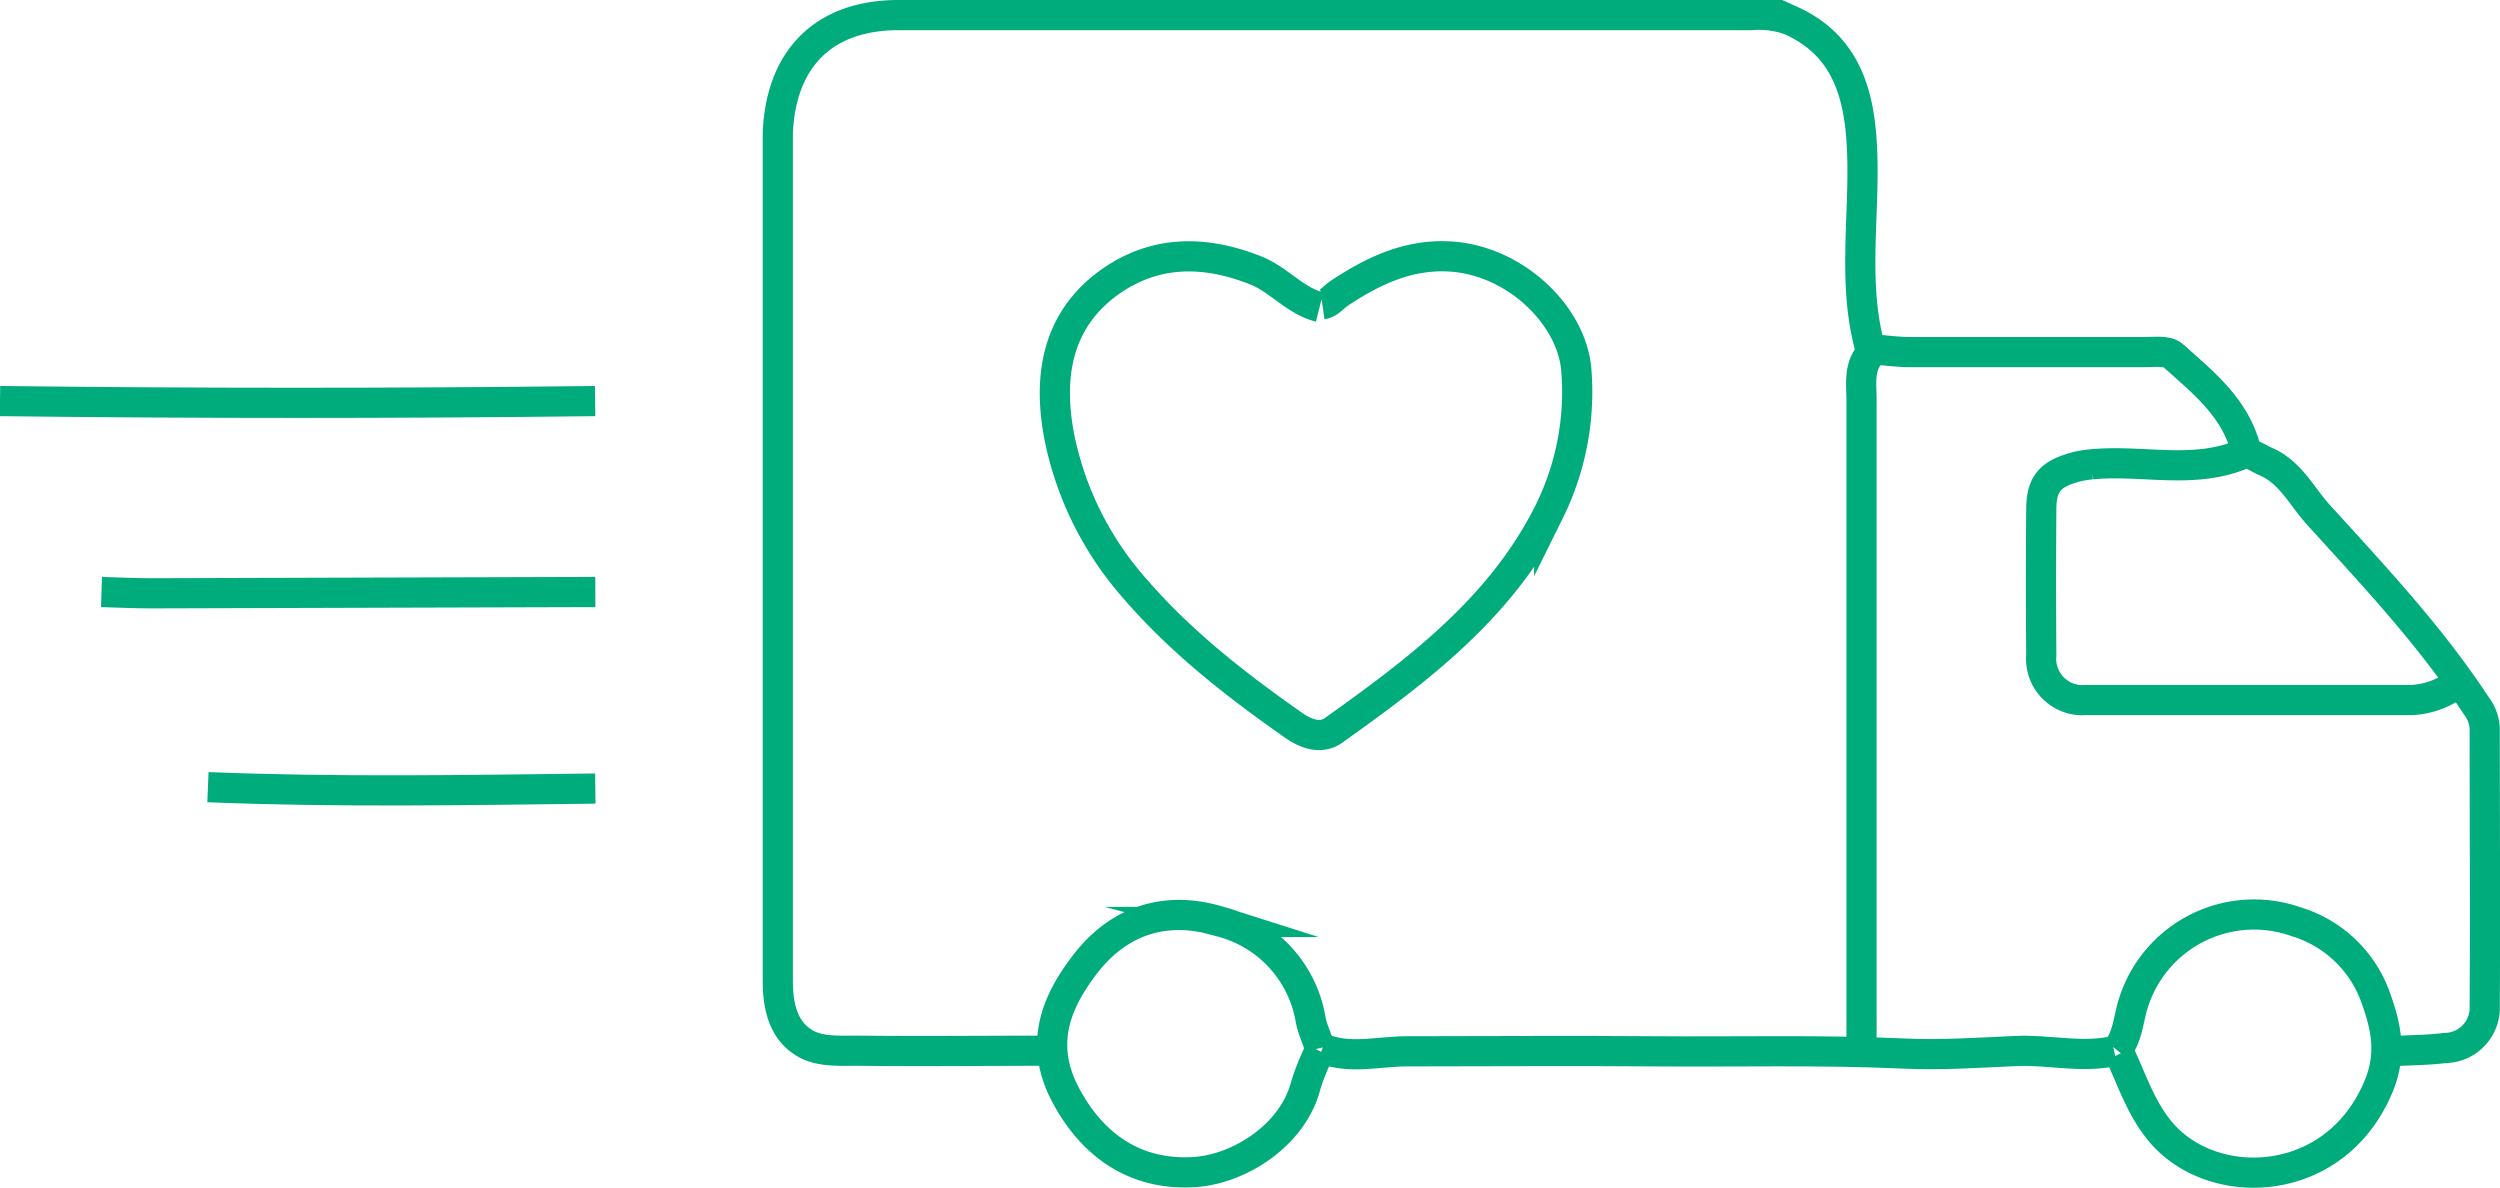 <svg xmlns="http://www.w3.org/2000/svg" viewBox="0 0 248.52 118.07"><defs><style>.cls-1{fill:none;stroke:#00ac7c;stroke-miterlimit:10;stroke-width:3px;}</style></defs><g id="Layer_2" data-name="Layer 2"><g id="Clothes_line" data-name="Clothes line"><path class="cls-1" d="M185.05,103.64q0-31.95,0-63.91c0-1.41-.24-2.9.58-4.16a1.33,1.33,0,0,0,.23-1.13c-1.82-6.83-.32-13.79-.82-20.66-.36-5.06-1.89-9.43-7-11.74a9,9,0,0,0-3.92-.54H89.32c-7.35,0-11.69,4.24-12,11.72,0,1.21,0,2.42,0,3.63q0,40.32,0,80.65c0,2.64.58,5.08,2.88,6.31,1.45.78,3.48.63,5.25.64,6.13.07,12.27,0,18.41,0"/><path class="cls-1" d="M238.07,104.48c1.68-.09,3.36-.1,5-.3A4,4,0,0,0,247,100c.06-9.2,0-18.41,0-27.62a4,4,0,0,0-.85-2.24C241.64,63.26,236,57.26,230.5,51.21c-1.68-1.84-2.8-4.27-5.27-5.33-.73-.31-1.67-1-2.2-.78-4.93,2.13-10.09.56-15.1,1.06a8.77,8.77,0,0,0-1.41.22c-2.65.68-3.59,1.63-3.6,4.24q-.06,7.25,0,14.51a4.11,4.11,0,0,0,4.45,4.46c10.79,0,21.58,0,32.38,0a8.11,8.11,0,0,0,4.18-1.42"/><path class="cls-1" d="M131.18,30.52c-2.47-.62-4.06-2.75-6.4-3.66-5.08-2-10-2-14.49,1.2-5.27,3.79-6.11,9.42-5,15.29a32.36,32.36,0,0,0,7.46,15.09c4.61,5.36,10.13,9.66,15.89,13.69,1.3.91,2.74,1.31,3.9.49,8.43-6,16.7-12.21,21.46-21.75a26.83,26.83,0,0,0,2.71-13.94c-.35-5.54-6.14-11.13-12.7-11.44-4.12-.2-7.58,1.48-10.87,3.66-.56.37-1,1-1.69,1.1"/><path class="cls-1" d="M0,39.87q29.58.35,59.16,0"/><path class="cls-1" d="M210.16,104.48c-3.25.73-6.51-.16-9.77,0-3.71.16-7.45.43-11.16.25-8.28-.38-16.56-.15-24.84-.22s-16.37,0-24.55,0c-2.8,0-5.62.82-8.38-.28"/><path class="cls-1" d="M59.18,58.85q-22.05.07-44.09.13c-1.68,0-3.35-.08-5-.13"/><path class="cls-1" d="M223.28,44.76C222.23,40.54,219,38,216,35.33c-.58-.5-1.81-.33-2.74-.33-7.81,0-15.63,0-23.44,0-1.21,0-2.42-.18-3.63-.27"/><path class="cls-1" d="M59.18,78.39c-12.84.15-25.67.38-38.51-.14"/><path class="cls-1" d="M131.18,104.48a23.63,23.63,0,0,0-1.36,3.36c-1.25,5-6.65,8.43-11.19,8.68-5.57.31-9.86-2.43-12.63-7.54s-1.07-9.28,1.83-13.08c3.35-4.39,8.09-6,13.59-4.25a12.11,12.11,0,0,1,8.88,9.77c.2,1,.66,1.83.88,2.78"/><path class="cls-1" d="M210.72,104.76c1.19,2.57,2.07,5.27,3.89,7.55,5.13,6.43,17.62,6.07,21.89-4.44,1.34-3.31.62-6.12-.45-9a12.11,12.11,0,0,0-7.76-7.23,12.57,12.57,0,0,0-16.19,8c-.53,1.59-.54,3.37-1.66,4.75"/></g></g></svg>